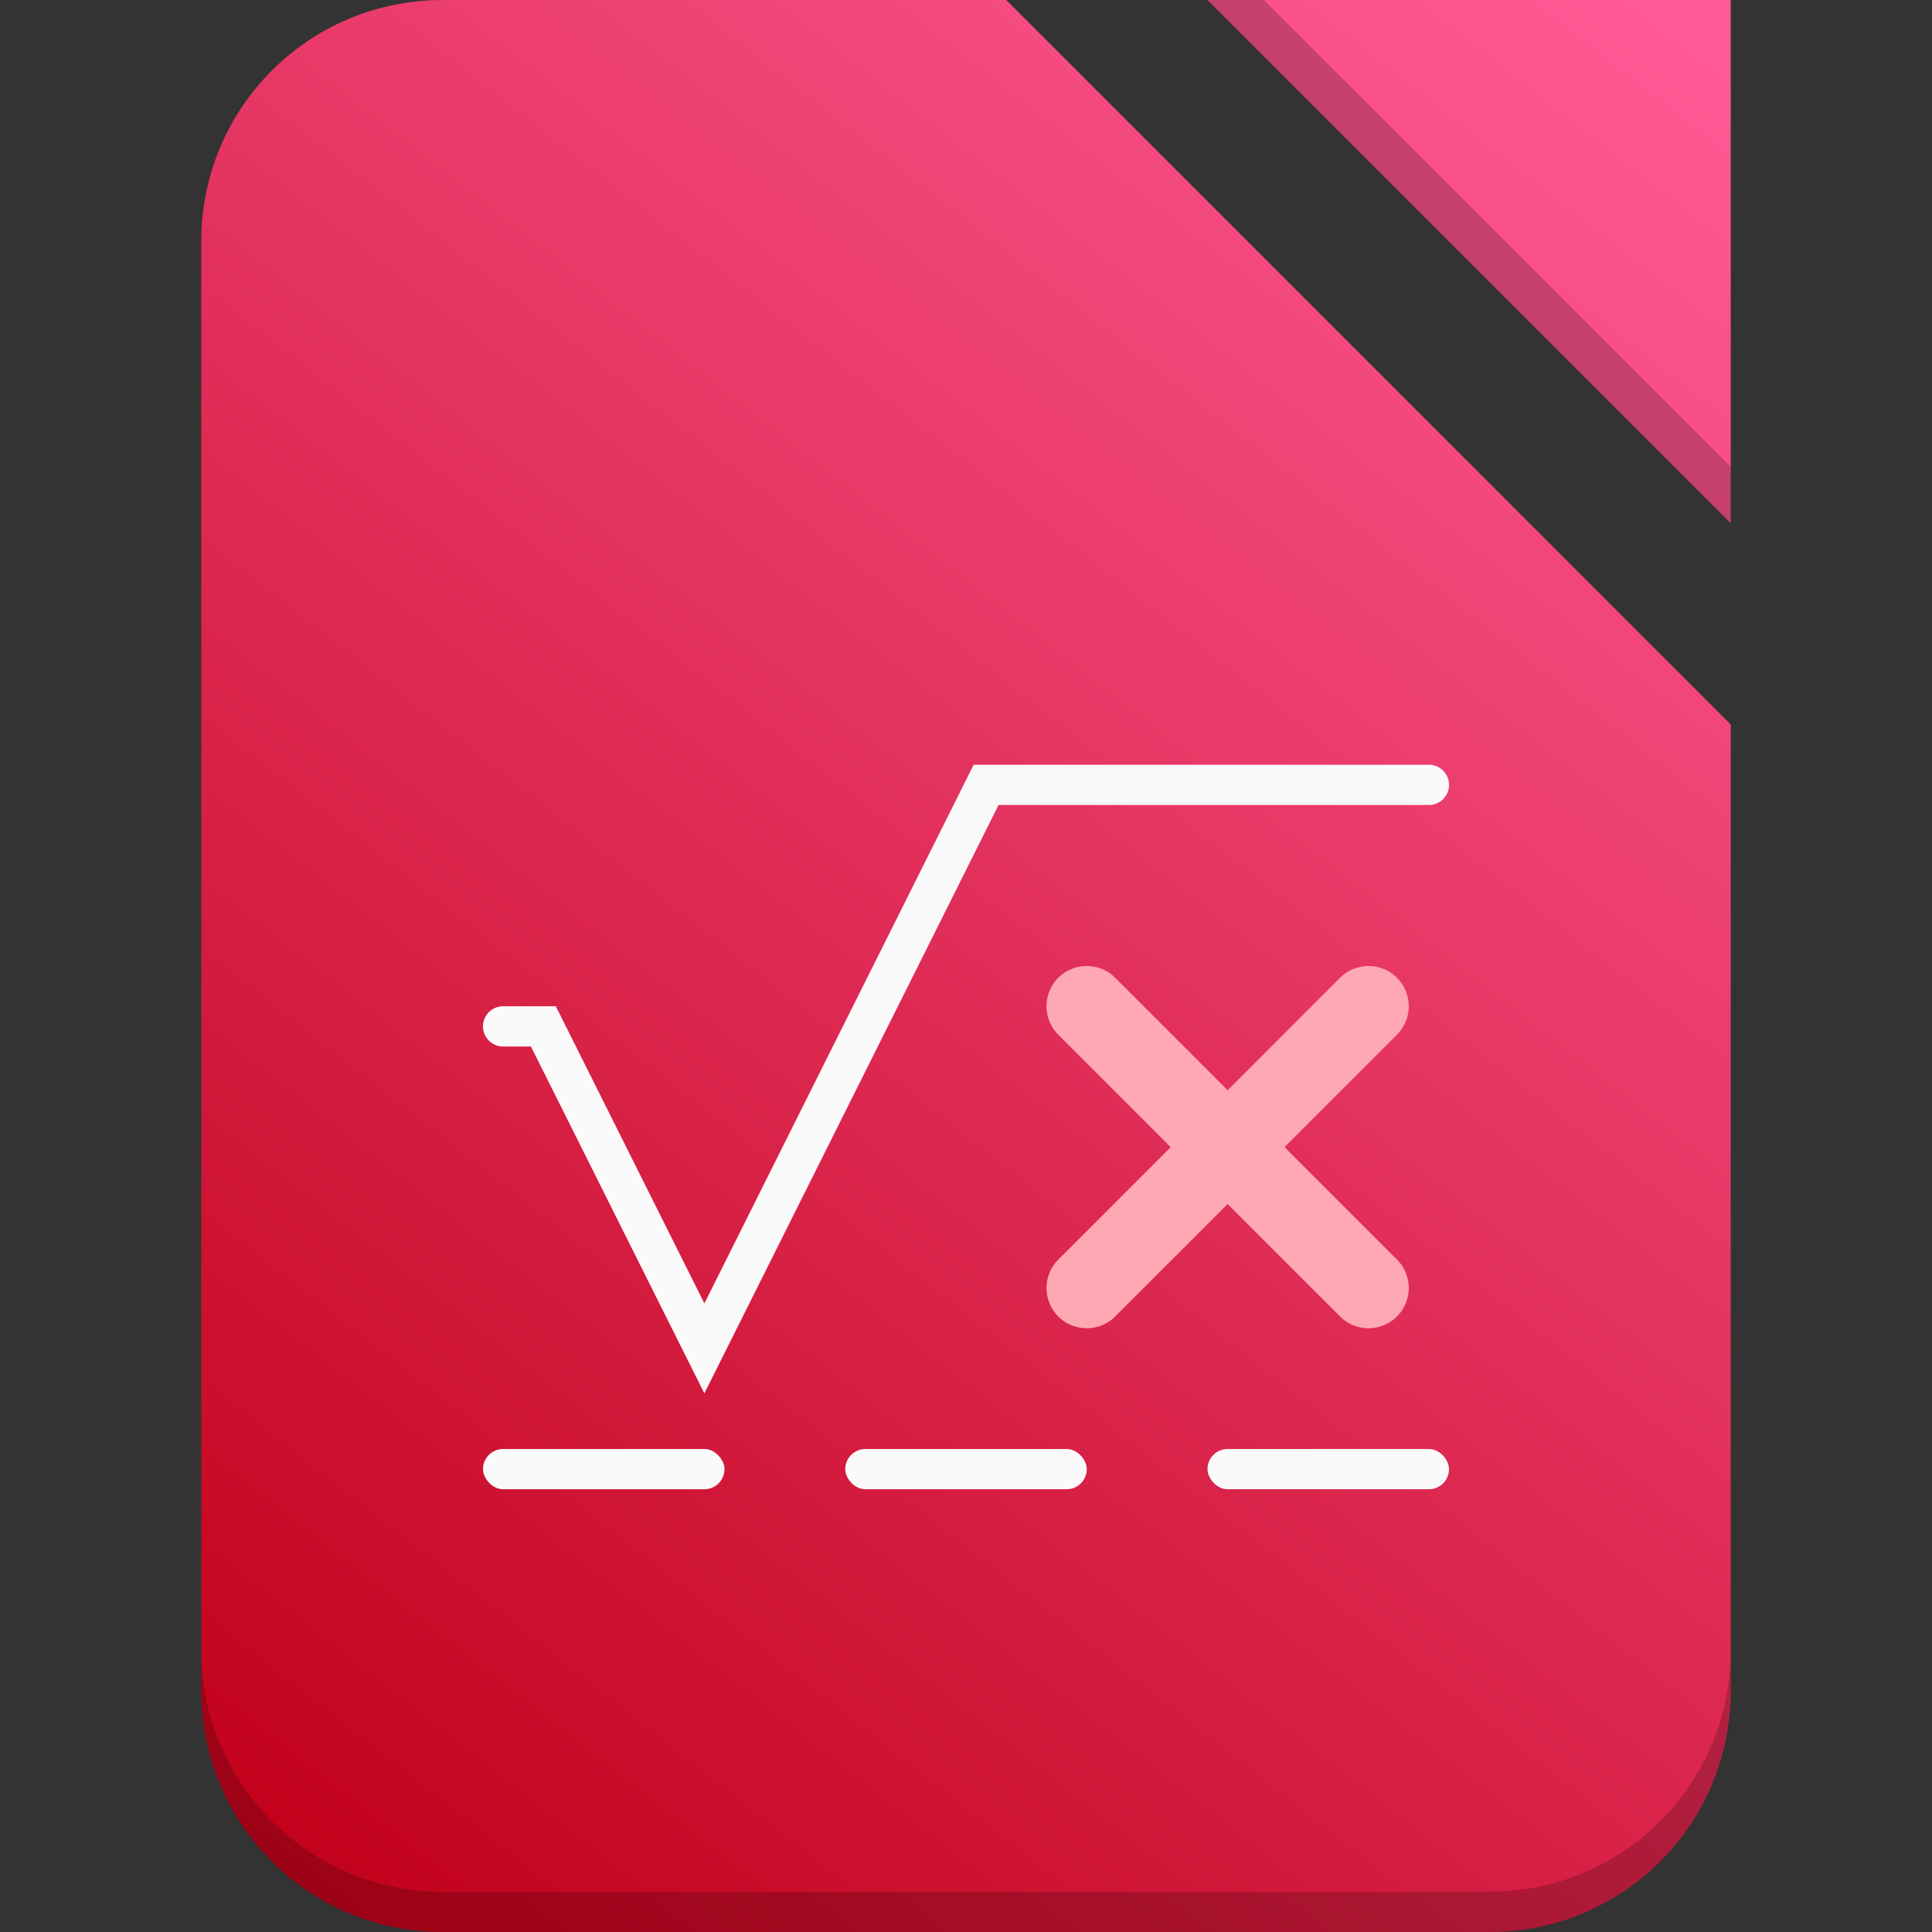 <?xml version="1.0" encoding="UTF-8"?>
<!-- Created with Inkscape (http://www.inkscape.org/) -->
<svg width="48" height="48" version="1.1" viewBox="0 0 48 48" xml:space="preserve" xmlns="http://www.w3.org/2000/svg"><rect x="0" y="0" width="48" height="48" fill="#333333" stroke="none"/><defs><linearGradient id="linearGradient4873" x1="6" x2="42" y1="47" y2="1" gradientUnits="userSpaceOnUse"><stop stop-color="#c10018" offset="0"/><stop stop-color="#ff5a96" offset="1"/></linearGradient></defs><path d="m11 0c-3.324 0-6 2.676-6 6v36c0 3.324 2.676 6 6 6h26c3.324 0 6-2.676 6-6v-24l-18-18h-14zm19 0 13 13v-13h-13z" fill="url(#linearGradient4873)" fill-rule="evenodd" stroke-linecap="square"/><g fill-rule="evenodd" stroke-linecap="square"><path d="m5 41v1c0 3.324 2.676 6 6 6h26c3.324 0 6-2.676 6-6v-1c0 3.324-2.676 6-6 6h-26c-3.324 0-6-2.676-6-6z" fill-opacity=".199"/><path d="m30 0 13 13v-1.4l-11.6-11.6z" fill-opacity=".198"/></g><g fill-rule="evenodd"><g fill="#fafafa"><path d="m24.191 19-6.691 13.383-3.691-7.383h-1.309a0.5 0.5 0 0 0-0.5 0.5 0.5 0.5 0 0 0 0.5 0.5h0.691l4.309 8.617 7.309-14.617h10.691a0.5 0.5 0 0 0 0.5-0.5 0.5 0.5 0 0 0-0.5-0.5z" color="#000000" stroke-linecap="round" style="-inkscape-stroke:none"/><g><rect x="12" y="36" width="6" height="1" ry=".5"/><rect x="30" y="36" width="6" height="1" ry=".5"/><rect x="21" y="36" width="6" height="1" ry=".5"/></g></g><path d="m26.844 24.012a1 1 0 0 0-0.551 0.281 1 1 0 0 0 0 1.414l2.793 2.793-2.793 2.793a1 1 0 0 0 0 1.414 1 1 0 0 0 1.414 0l2.793-2.793 2.793 2.793a1 1 0 0 0 1.414 0 1 1 0 0 0 0-1.414l-2.793-2.793 2.793-2.793a1 1 0 0 0 0-1.414 1 1 0 0 0-1.414 0l-2.793 2.793-2.793-2.793a1 1 0 0 0-0.863-0.281z" color="#000000" fill="#fda8b3" stroke-linecap="round"/></g></svg>
